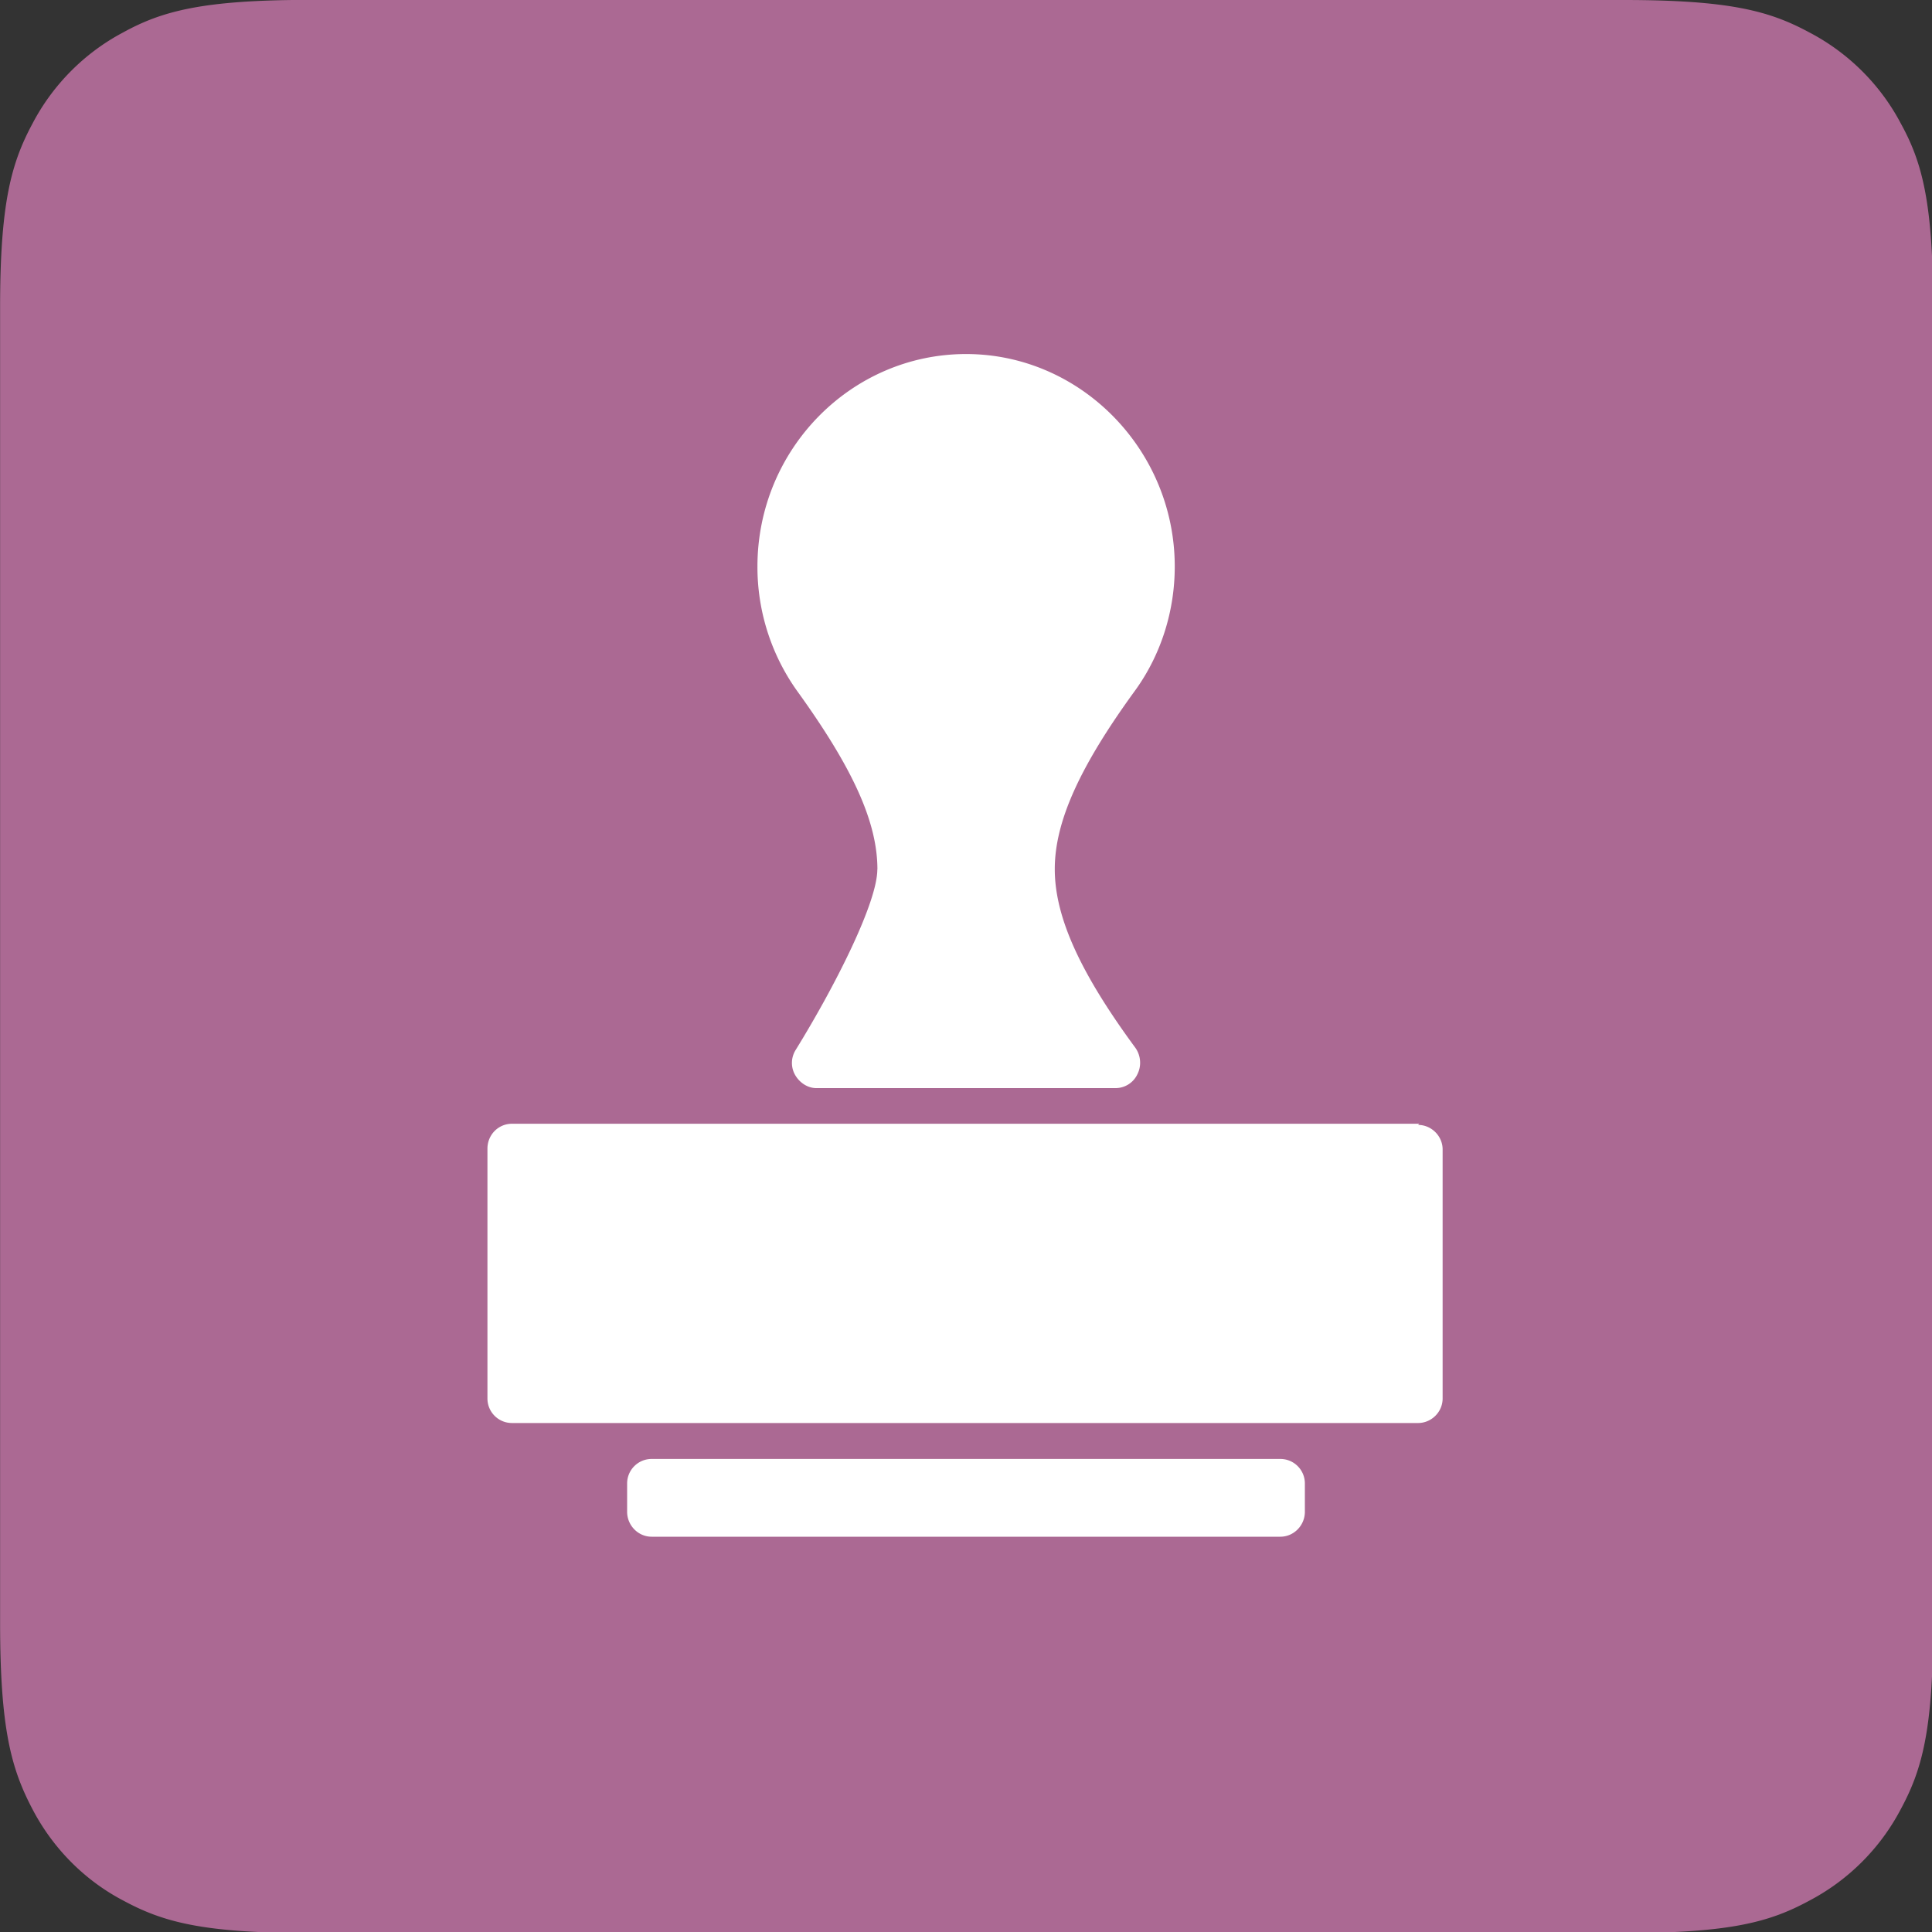 <svg xmlns="http://www.w3.org/2000/svg" width="20" height="20" viewBox="0 0 20 20"><rect x="0" y="0" width="20" height="20" fill="#333333" stroke="none"/><path d="M3.203 0h13.602c1.113 0 1.52.117 1.926.336.402.21.734.54.945.94.22.4.336.812.336 1.926v13.602c0 1.113-.117 1.52-.336 1.926a2.25 2.25 0 0 1-.945.945c-.406.22-.812.336-1.926.336H3.203c-1.113 0-1.52-.117-1.926-.336-.402-.21-.73-.543-.94-.945-.22-.418-.336-.832-.336-1.934V3.195C0 2.102.117 1.688.336 1.28c.21-.402.54-.734.94-.945.4-.22.824-.336 1.926-.336zm0 0" fill-rule="evenodd" fill="rgb(67.059%,41.176%,57.647%)"/><path d="M9.082 9c0 .344-.437 1.207-.844 1.867-.04.063-.05.137-.03.207.03.102.13.19.242.19h3.102a.25.25 0 0 0 .223-.145c.043-.086.035-.19-.02-.27-.578-.785-.836-1.36-.836-1.852s.258-1.062.836-1.855c.266-.37.406-.82.406-1.277 0-1.207-.973-2.2-2.16-2.2s-2.16.984-2.16 2.2a2.21 2.21 0 0 0 .406 1.281c.578.8.836 1.36.836 1.855zm5.61 2.633H5.3c-.14 0-.254.113-.254.258v2.586c0 .14.113.254.254.254h9.38c.137 0 .254-.113.254-.254v-2.578c0-.14-.117-.254-.254-.254zm-1.437 3.47H6.746c-.14 0-.254.113-.254.254v.293c0 .14.113.258.254.258h6.508c.14 0 .254-.117.254-.258v-.293c0-.14-.113-.254-.254-.254zm0 0" fill="rgb(100%,100%,100%)"/></svg>